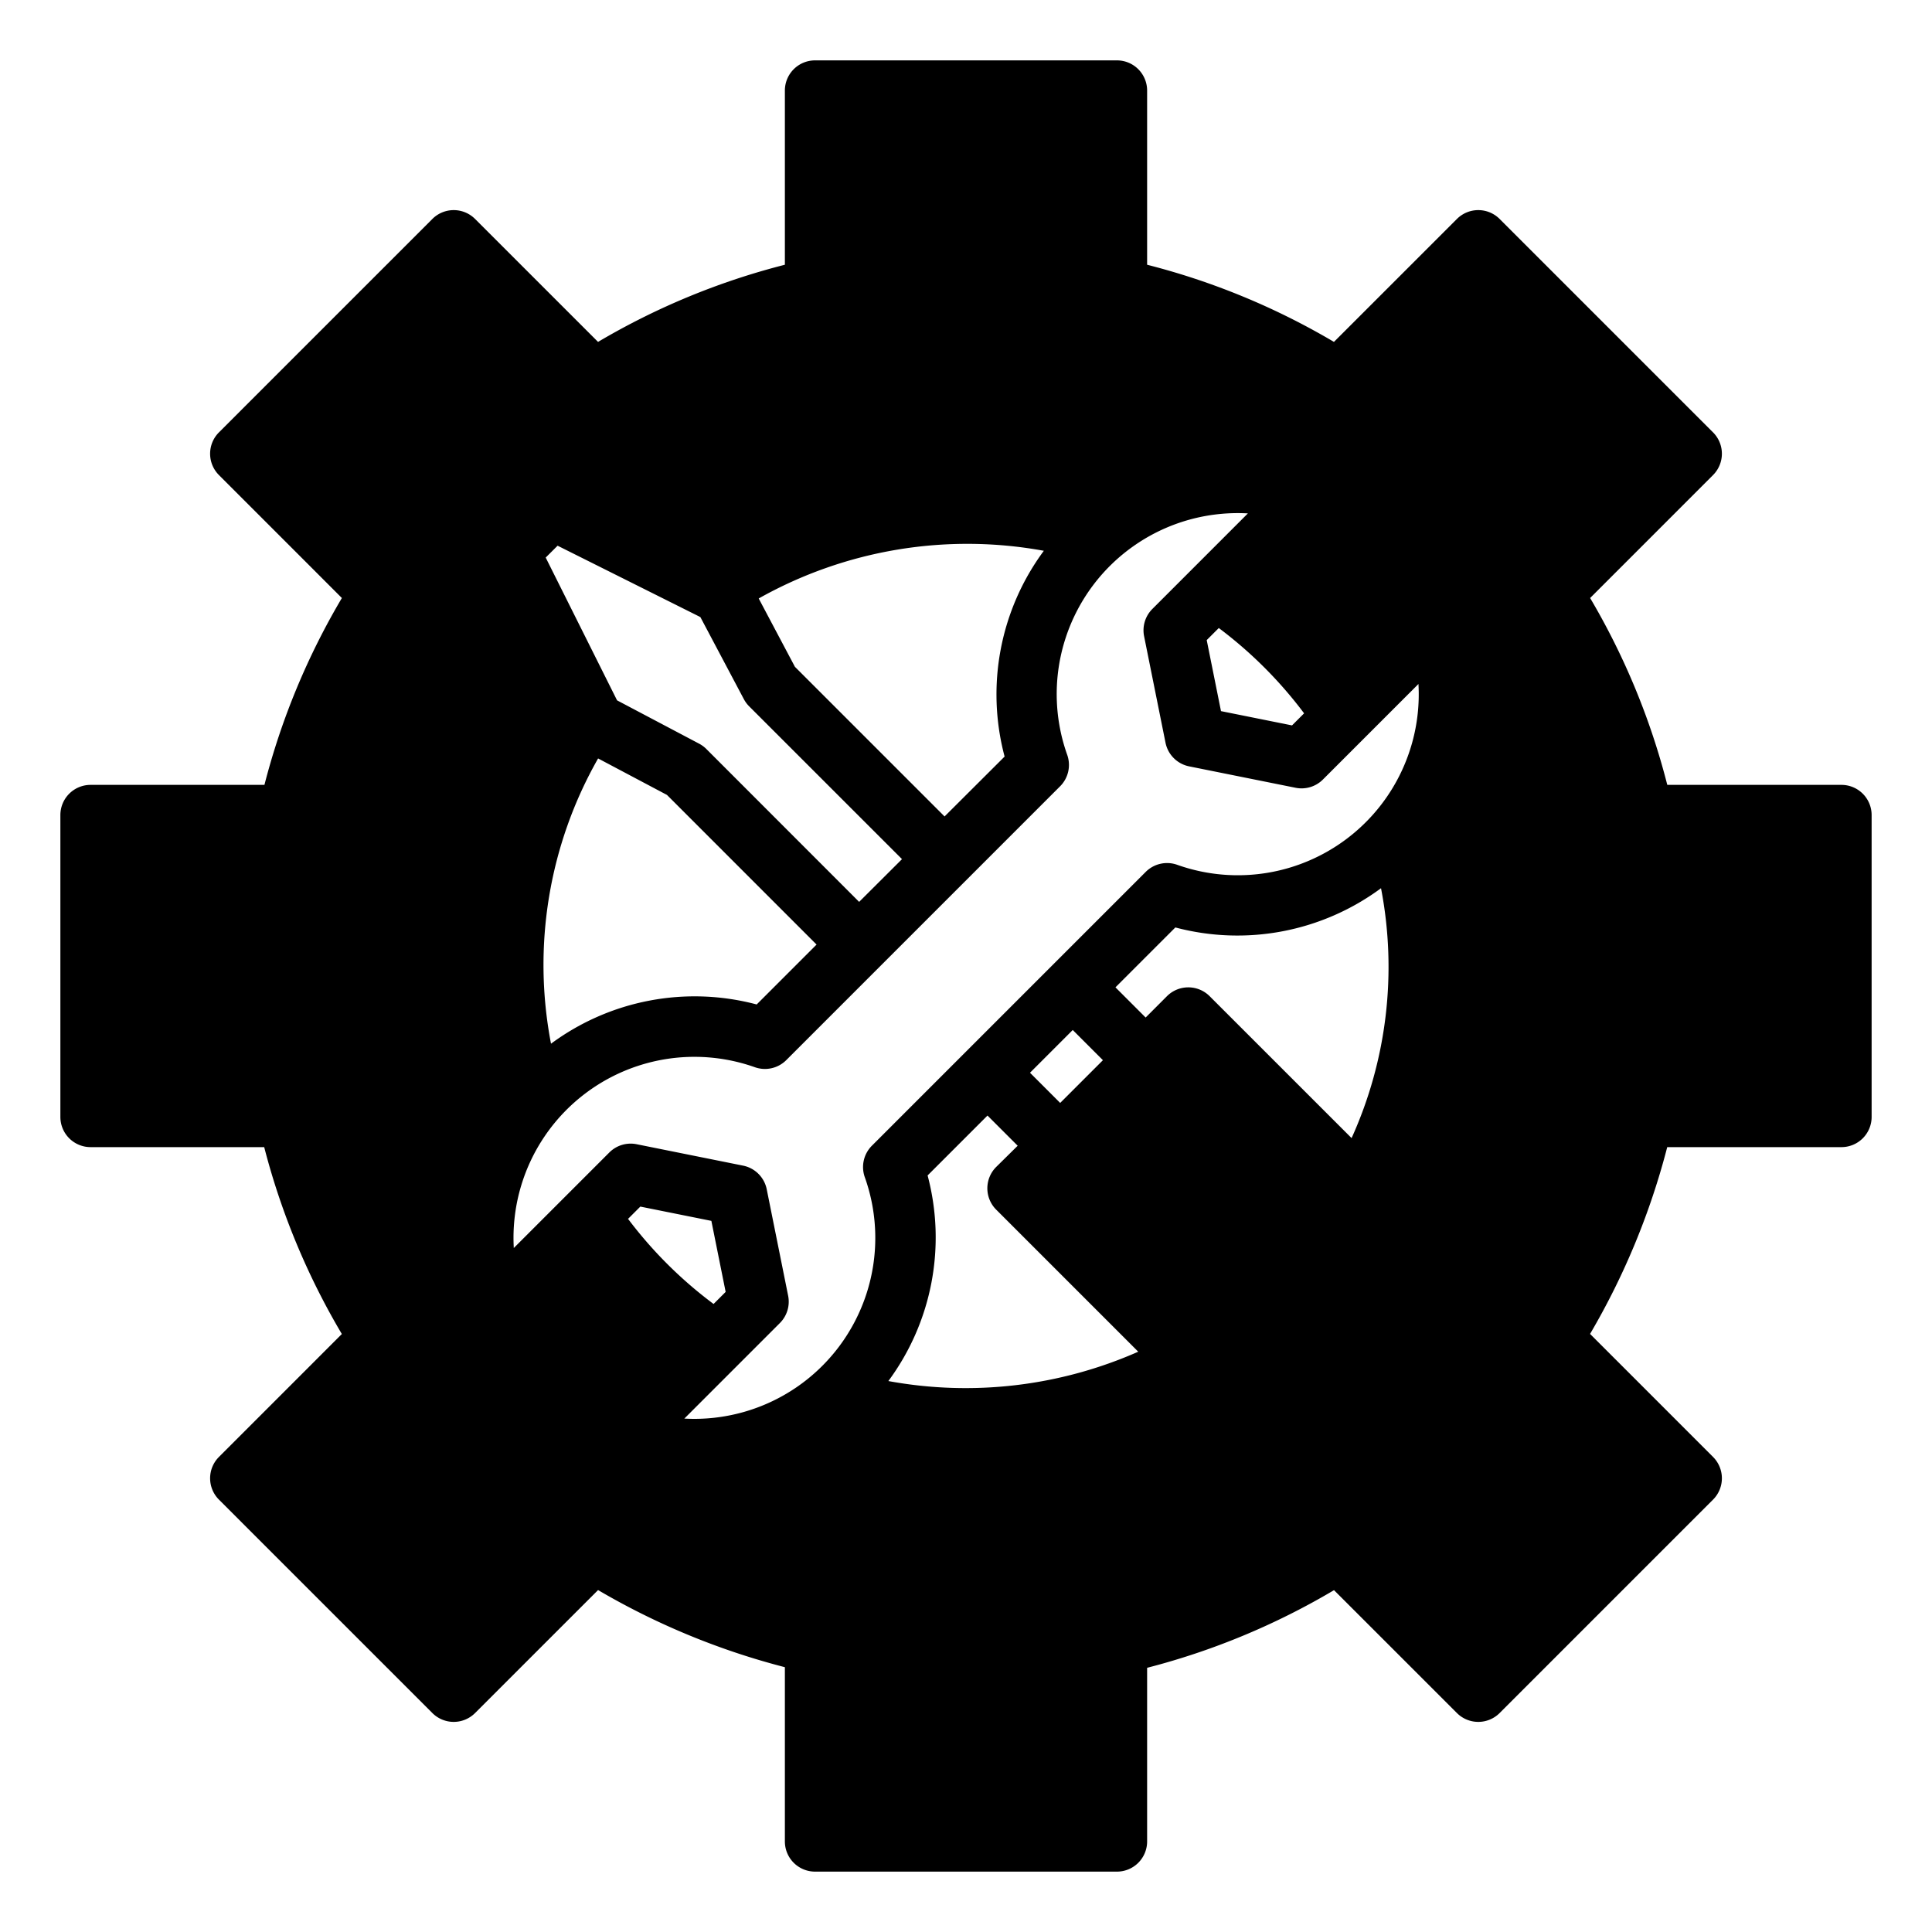 <svg height="512" viewBox="0 0 64 64" width="512" xmlns="http://www.w3.org/2000/svg"><g id="Setting"><path d="m35.13 37.96-.009-.009-1.414 1.413 7.071 7.071a4 4 0 0 0 5.657 0 4 4 0 0 0 0-5.657l-7.071-7.071-1.413 1.413.009.01-.009-.01-2.83 2.831z" class="product-icon-9bc9ff"/><path d="m16.41 43.35 3.08-3.08.005.007a14.923 14.923 0 0 1 -1.814-3.8 6.973 6.973 0 0 0 -1.271 6.873z" style="fill:none"/><path d="m43.35 16.41a6.973 6.973 0 0 0 -6.873 1.271 14.878 14.878 0 0 1 3.792 1.81z" style="fill:none"/><path d="m46.319 27.523a6.973 6.973 0 0 0 1.271-6.873l-3.08 3.08a14.878 14.878 0 0 1 1.809 3.793z" style="fill:none"/><g class="product-icon-9bc9ff"><path d="m17.069 33.365c-.041-.45-.069-.9-.069-1.365 0 .46.028.914.069 1.365z"/><path d="m17 32c0-.466.028-.925.07-1.38-.042.455-.07.914-.07 1.38z"/><path d="m17.255 34.7c-.052-.286-.1-.574-.132-.866.036.287.077.576.132.866z"/><path d="m17.573 36.068c-.078-.277-.153-.555-.215-.838.063.283.142.561.215.838z"/><path d="m23.941 19.363c.241-.155.484-.306.735-.446-.251.14-.494.291-.735.446z"/><path d="m17.116 30.214q.059-.5.15-.982-.091.486-.15.982z"/><path d="m18.317 25.874c.107-.239.221-.474.34-.706q-.178.348-.34.706z"/><path d="m25.167 18.658c.233-.12.468-.234.708-.341-.24.107-.475.221-.708.341z"/><path d="m18.917 24.675c.14-.25.291-.493.446-.734-.155.241-.306.484-.446.734z"/><path d="m17.343 28.828c.09-.416.193-.827.316-1.23-.123.402-.226.814-.316 1.23z"/><path d="m17.729 27.391c.114-.355.243-.7.383-1.047q-.212.515-.383 1.047z"/><path d="m30.17 46.877c-.292-.035-.58-.08-.866-.132.286.055.574.096.866.132z"/><path d="m46.658 35.169c-.079.365-.173.724-.278 1.079.105-.355.199-.714.278-1.079z"/><path d="m38.872 45.323c-.252.131-.508.254-.768.371.26-.117.516-.24.768-.371z"/><path d="m46.9 33.689c-.049.436-.112.868-.2 1.292.087-.424.15-.856.2-1.292z"/><path d="m46.268 36.617c-.123.38-.258.754-.41 1.12.152-.366.287-.737.41-1.12z"/><path d="m46.931 30.635c.041.45.069.9.069 1.365 0-.46-.028-.914-.069-1.365z"/><path d="m47 32c0 .46-.028.913-.069 1.362.041-.449.069-.902.069-1.362z"/><path d="m33.362 46.931c-.449.041-.9.069-1.362.069.46 0 .913-.028 1.362-.069z"/><path d="m32 47c-.461 0-.915-.028-1.365-.069.451.041.905.069 1.365.069z"/><path d="m28.77 46.642c-.283-.062-.561-.137-.838-.215.277.078.555.152.838.215z"/><path d="m26.344 18.112c.344-.14.693-.269 1.049-.384q-.534.172-1.049.384z"/><path d="m37.737 45.859c-.366.151-.74.286-1.12.409.383-.123.754-.258 1.12-.409z"/><path d="m34.981 46.7c-.424.085-.856.148-1.291.2.436-.05.867-.113 1.291-.2z"/><path d="m36.248 46.38c-.355.1-.714.2-1.079.278.365-.079.724-.173 1.079-.278z"/><path d="m45.694 38.1c-.117.26-.24.516-.371.768.131-.248.254-.504.371-.768z"/><path d="m46.745 29.3c.052.286.1.574.132.866-.036-.288-.077-.576-.132-.866z"/><path d="m46.427 27.932c.078.277.153.555.215.838-.063-.283-.137-.561-.215-.838z"/><path d="m33.83 17.123c.292.035.58.08.866.132-.286-.055-.574-.096-.866-.132z"/><path d="m30.62 17.07c.455-.042.914-.07 1.38-.07-.466 0-.925.028-1.38.07z"/><path d="m32 17c.461 0 .915.028 1.365.069-.451-.041-.905-.069-1.365-.069z"/><path d="m44.51 23.73-.005-.007.004.008z"/><path d="m35.23 17.358c.283.062.561.137.838.215-.277-.073-.555-.152-.838-.215z"/><path d="m29.232 17.266q.486-.091.982-.15-.496.059-.982.15z"/><path d="m27.6 17.66c.4-.124.815-.227 1.233-.317-.423.09-.833.193-1.233.317z"/><path d="m23.723 44.505.007.005.001-.001z"/><path d="m19.5 40.277v-.008a15.02 15.02 0 0 0 4.211 4.231 15.03 15.03 0 0 1 -4.211-4.223z"/><path d="m23.723 44.505-.012-.009z"/><path d="m38.1 45.694c-.123.054-.243.113-.367.165.128-.052.248-.111.367-.165z"/><path d="m19.5 40.277a15.065 15.065 0 0 0 4.228 4.228 15.025 15.025 0 0 1 -4.228-4.228z"/><path d="m39.311 45.092c-.144.081-.292.155-.439.231.147-.076.295-.151.439-.231z"/><path d="m35.169 46.658c-.063.013-.125.031-.188.044.064-.013.125-.031.188-.044z"/><path d="m46.931 30.635c-.014-.156-.035-.31-.054-.465.023.155.04.309.054.465z"/><path d="m19.545 23.641c-.065.1-.119.2-.182.3.062-.1.119-.2.184-.3z"/><path d="m36.617 46.268c-.122.04-.246.076-.369.112.124-.036.247-.072.369-.112z"/><path d="m46.38 36.248c-.036.123-.072.247-.112.369.04-.122.076-.245.112-.369z"/><path d="m46.7 34.981c-.013.063-.031.125-.044.188.015-.063.033-.124.044-.188z"/><path d="m46.931 33.362c-.01.109-.02.219-.032.327.012-.108.022-.217.032-.327z"/><path d="m45.323 38.872c-.076.147-.15.3-.231.439.08-.144.155-.292.231-.439z"/><path d="m33.69 46.9c-.109.012-.219.022-.328.032.11-.011.219-.021.328-.032z"/><path d="m45.858 37.737c-.051.124-.11.244-.164.367.054-.123.113-.243.164-.367z"/><path d="m17.659 27.6c.022-.07.047-.138.07-.207-.023.067-.048.135-.07.207z"/><path d="m17.07 30.62c.012-.136.03-.271.046-.406-.016.135-.034.269-.046.406z"/><path d="m34.7 17.255c.179.033.357.064.534.1-.181-.036-.359-.068-.534-.1z"/><path d="m17.123 33.83c-.019-.155-.04-.309-.054-.465.014.156.031.31.054.465z"/><path d="m27.393 17.728c.068-.022.134-.047.2-.068-.066.021-.132.046-.2.068z"/><path d="m30.214 17.116c.135-.016.27-.034.406-.046-.136.012-.271.03-.406.046z"/><path d="m17.266 29.232c.025-.135.048-.271.077-.4-.029.129-.052.268-.077.4z"/><path d="m18.112 26.344c.065-.159.135-.314.205-.47-.07.156-.14.311-.205.47z"/><path d="m18.657 25.168c.085-.165.169-.331.26-.493-.091.162-.175.325-.26.493z"/><path d="m33.365 17.069c.156.014.31.035.465.054-.155-.023-.309-.04-.465-.054z"/><path d="m25.875 18.317c.155-.07.311-.14.469-.205-.158.065-.313.135-.469.205z"/><path d="m17.358 35.23c-.039-.177-.07-.355-.1-.534.029.179.061.357.1.534z"/><path d="m29.3 46.745c-.179-.033-.357-.064-.534-.1.181.036.359.068.534.1z"/><path d="m30.635 46.931c-.156-.014-.31-.035-.465-.054.155.023.309.04.465.054z"/><path d="m23.941 19.363c-.1.063-.2.117-.3.182.1-.063.202-.12.3-.182z"/><path d="m44.505 23.723a15.065 15.065 0 0 0 -4.228-4.223 15.012 15.012 0 0 1 4.228 4.223z"/><path d="m46.642 28.77c.039.177.07.355.1.534-.029-.179-.061-.357-.1-.534z"/><path d="m24.676 18.917c.161-.091.326-.174.491-.259-.167.084-.33.168-.491.259z"/><path d="m28.828 17.343c.133-.029.269-.052.4-.077-.128.025-.267.048-.4.077z"/></g><path d="m47.524 20.476-3.124 3.124a15.011 15.011 0 0 0 -4-4l3.126-3.126a6.964 6.964 0 0 0 -7.061 1.2 15 15 0 0 0 -13.046 2.034l.581.292 2 3 5 5-3 3-5-5-3-2-.291-.583a15 15 0 0 0 -2.034 13.046 6.964 6.964 0 0 0 -1.2 7.061l3.125-3.124a15.011 15.011 0 0 0 4 4l-3.126 3.126a6.964 6.964 0 0 0 7.061-1.2 15.012 15.012 0 0 0 18.79-18.789 6.964 6.964 0 0 0 1.2-7.061z" style="fill:none"/><path d="m61 37v-10h-6.56a22.743 22.743 0 0 0 -3.03-7.34l4.63-4.63-7.07-7.07-4.63 4.63a22.743 22.743 0 0 0 -7.34-3.03v-6.56h-10v6.56a22.743 22.743 0 0 0 -7.34 3.03l-4.63-4.63-7.07 7.07 4.63 4.63a22.855 22.855 0 0 0 -3.04 7.34h-6.55v10h6.54a22.875 22.875 0 0 0 3.05 7.34l-4.63 4.63 7.07 7.07 4.63-4.63a23.2 23.2 0 0 0 7.34 3.03v6.56h10v-6.54a22.875 22.875 0 0 0 7.34-3.05l4.63 4.63 7.07-7.07-4.63-4.63a23.2 23.2 0 0 0 3.03-7.34zm-14-5a15.012 15.012 0 0 1 -19.463 14.325 6.964 6.964 0 0 1 -7.061 1.2l3.124-3.125a15.011 15.011 0 0 1 -4-4l-3.126 3.126a6.964 6.964 0 0 1 1.2-7.061 15 15 0 0 1 2.034-13.046l-2.708-5.419 1-1 5.417 2.709a15 15 0 0 1 13.046-2.034 6.964 6.964 0 0 1 7.061-1.2l-3.124 3.125a15.011 15.011 0 0 1 4 4l3.126-3.126a6.964 6.964 0 0 1 -1.2 7.061 15.022 15.022 0 0 1 .674 4.465z" class="product-icon-9bc9ff"/><path d="m47.81 19.674a1 1 0 0 0 -.927.269l-2.259 2.257a16.083 16.083 0 0 0 -2.824-2.824l2.259-2.259a1 1 0 0 0 -.371-1.649 7.927 7.927 0 0 0 -7.464 1.112 15.829 15.829 0 0 0 -12.632 1.82l-4.875-2.438a1 1 0 0 0 -1.155.188l-1.409 1.41a1 1 0 0 0 -.187 1.154l2.434 4.878a15.831 15.831 0 0 0 -1.82 12.631 7.926 7.926 0 0 0 -1.112 7.463 1 1 0 0 0 1.649.371l2.259-2.257a16.083 16.083 0 0 0 2.824 2.824l-2.259 2.259a1 1 0 0 0 .371 1.649 8.086 8.086 0 0 0 2.719.474 7.89 7.89 0 0 0 4.733-1.589 15.826 15.826 0 0 0 11.439-1.141l.866.866a5 5 0 0 0 7.071-7.071l-.866-.865a15.828 15.828 0 0 0 1.146-11.429 7.929 7.929 0 0 0 1.112-7.463 1 1 0 0 0 -.722-.64zm-4.61 3.956-.4.4-2.353-.473-.473-2.353.4-.4a14.093 14.093 0 0 1 2.826 2.826zm-8.621-5.385a8 8 0 0 0 -1.3 6.817l-1.989 1.984-4.957-4.957-1.2-2.264a14.1 14.1 0 0 1 9.442-1.58zm-16.108-.168 4.683 2.341c.016.009.031.018.048.026l1.438 2.714a1.011 1.011 0 0 0 .176.239l5.064 5.063-1.42 1.416-5.06-5.063a1 1 0 0 0 -.239-.177l-2.72-1.436-2.364-4.73zm1.341 7.047 2.282 1.209 4.956 4.957-1.984 1.984a8 8 0 0 0 -6.813 1.3 13.825 13.825 0 0 1 1.559-9.448zm1 15.246.4-.4 2.353.473.473 2.353-.4.4a14.093 14.093 0 0 1 -2.838-2.826zm1.858 6.622 3.165-3.165a1 1 0 0 0 .274-.9l-.71-3.53a1 1 0 0 0 -.784-.784l-3.53-.71a1 1 0 0 0 -.9.274l-3.165 3.165a5.994 5.994 0 0 1 7.98-5.991 1 1 0 0 0 1.047-.234l9.07-9.07a1 1 0 0 0 .234-1.047 5.995 5.995 0 0 1 5.987-7.993l-3.165 3.166a1 1 0 0 0 -.274.9l.71 3.53a1 1 0 0 0 .784.784l3.53.71a1 1 0 0 0 .9-.274l3.165-3.165a5.994 5.994 0 0 1 -7.988 5.991 1 1 0 0 0 -1.047.234l-9.07 9.07a1 1 0 0 0 -.234 1.047 5.994 5.994 0 0 1 -5.987 7.992zm12.45-10.456-1-1 1.416-1.416 1 1zm-5.692 9.213a8 8 0 0 0 1.3-6.811l1.984-1.984 1 1-.712.703a1 1 0 0 0 0 1.414l4.706 4.706a14.154 14.154 0 0 1 -8.278.972zm16.3-.021a3.073 3.073 0 0 1 -4.243 0l-6.364-6.364 4.243-4.243 6.364 6.364a3 3 0 0 1 0 4.243zm-5.657-12.728a1 1 0 0 0 -1.414 0l-.706.707-1-1 1.984-1.984a8.005 8.005 0 0 0 6.813-1.3 13.755 13.755 0 0 1 -.975 8.278z" class="product-icon-1e81ce"/><path d="m61 26h-5.769a23.691 23.691 0 0 0 -2.556-6.19l4.072-4.073a1 1 0 0 0 0-1.414l-7.07-7.07a1 1 0 0 0 -1.414 0l-4.074 4.073a23.631 23.631 0 0 0 -6.189-2.556v-5.77a1 1 0 0 0 -1-1h-10a1 1 0 0 0 -1 1v5.77a23.631 23.631 0 0 0 -6.189 2.556l-4.074-4.073a1 1 0 0 0 -1.414 0l-7.07 7.07a1 1 0 0 0 0 1.414l4.072 4.073a23.709 23.709 0 0 0 -2.565 6.19h-5.76a1 1 0 0 0 -1 1v10a1 1 0 0 0 1 1h5.752a23.8 23.8 0 0 0 2.572 6.191l-4.071 4.072a1 1 0 0 0 0 1.414l7.07 7.07a1 1 0 0 0 1.414 0l4.075-4.074a24.137 24.137 0 0 0 6.188 2.555v5.772a1 1 0 0 0 1 1h10a1 1 0 0 0 1-1v-5.752a23.775 23.775 0 0 0 6.191-2.572l4.072 4.071a1 1 0 0 0 1.414 0l7.07-7.07a1 1 0 0 0 0-1.414l-4.074-4.075a24.16 24.16 0 0 0 2.556-6.188h5.771a1 1 0 0 0 1-1v-10a1 1 0 0 0 -1-1zm-1 10h-5.56a1 1 0 0 0 -.975.782 22.221 22.221 0 0 1 -2.9 7.025 1 1 0 0 0 .139 1.24l3.923 3.923-5.657 5.656-3.923-3.926a1 1 0 0 0 -1.246-.135 21.83 21.83 0 0 1 -7.019 2.916 1 1 0 0 0 -.782.979v5.54h-8v-5.56a1 1 0 0 0 -.783-.976 22.153 22.153 0 0 1 -7.024-2.9 1 1 0 0 0 -1.24.139l-3.923 3.923-5.656-5.656 3.926-3.923a1 1 0 0 0 .136-1.246 21.787 21.787 0 0 1 -2.917-7.019 1 1 0 0 0 -.979-.782h-5.54v-8h5.55a1 1 0 0 0 .976-.785 21.77 21.77 0 0 1 2.908-7.015 1 1 0 0 0 -.137-1.243l-3.923-3.927 5.656-5.656 3.923 3.926a1 1 0 0 0 1.243.137 21.721 21.721 0 0 1 7.018-2.9 1 1 0 0 0 .786-.977v-5.56h8v5.56a1 1 0 0 0 .786.977 21.721 21.721 0 0 1 7.018 2.9 1 1 0 0 0 1.243-.137l3.923-3.926 5.656 5.656-3.926 3.923a1 1 0 0 0 -.137 1.243 21.736 21.736 0 0 1 2.9 7.018 1 1 0 0 0 .977.786h5.56z" class="product-icon-1e81ce"/></g></svg>